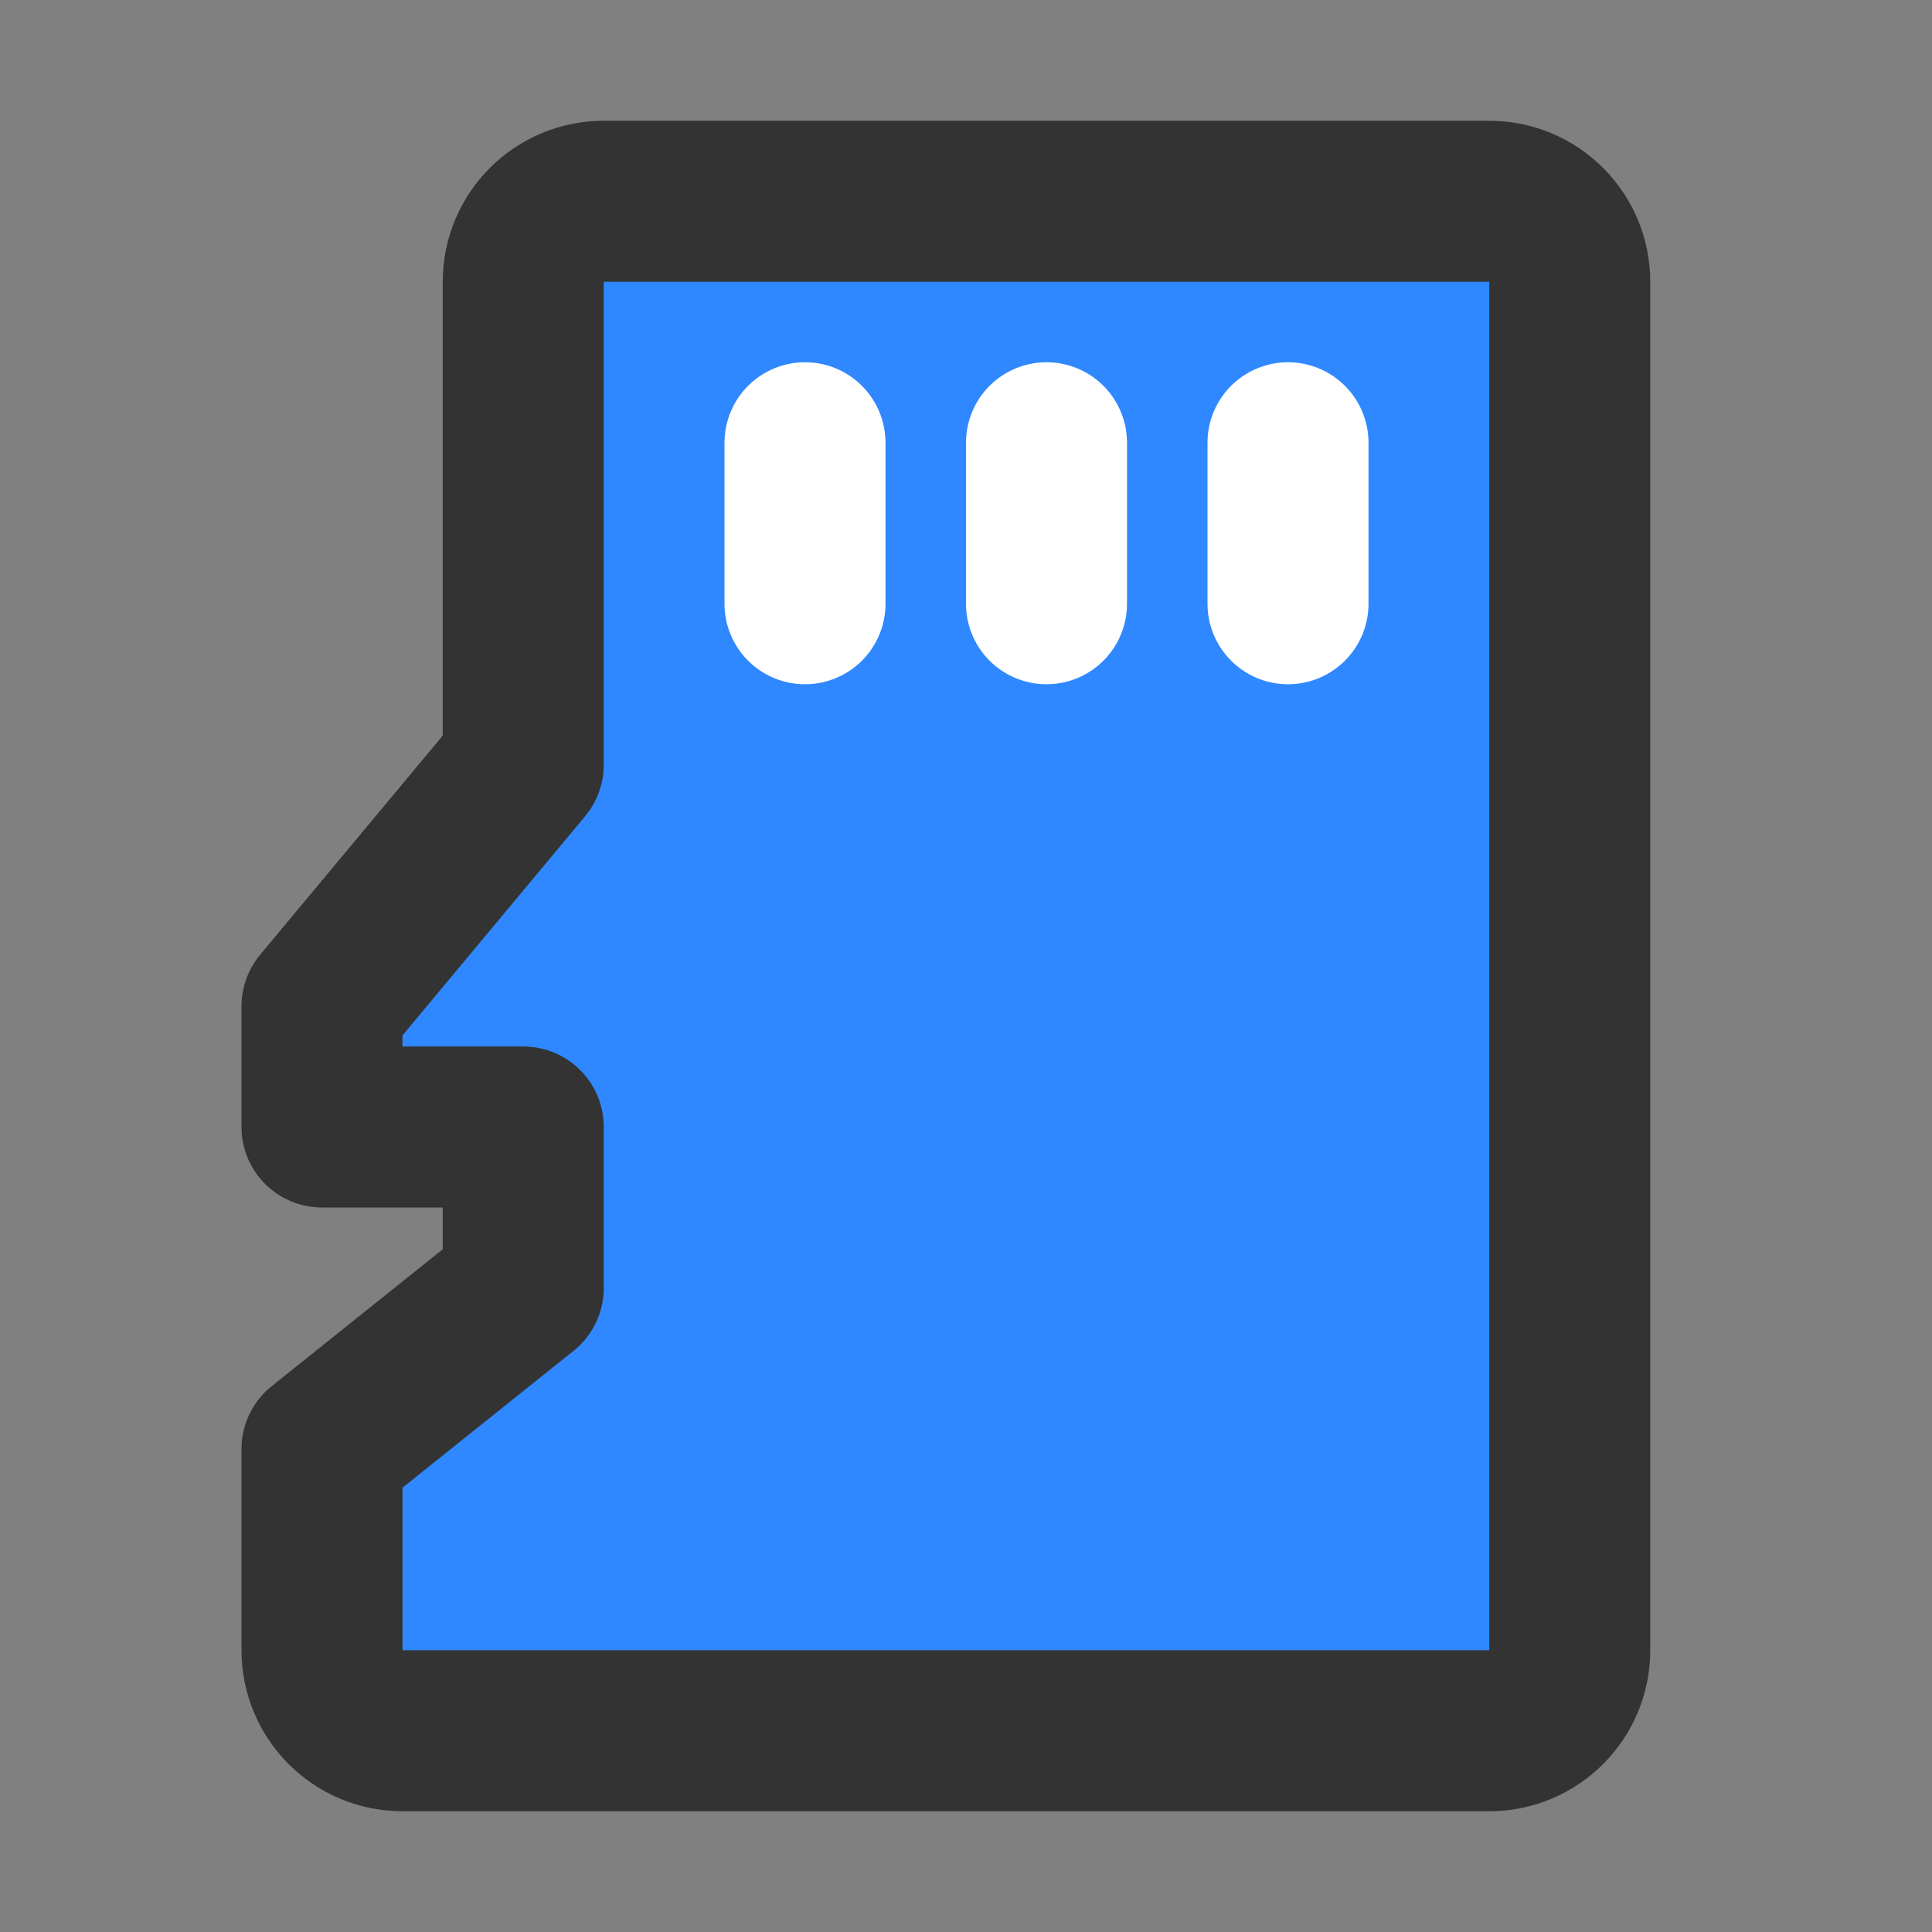 <?xml version="1.0" encoding="UTF-8"?><svg width="24" height="24" viewBox="0 0 48 48" fill="none" xmlns="http://www.w3.org/2000/svg"><rect x="0" y="0" width="48" height="48" fill="#808080" stroke="none"/><path d="M13 7C13 5.895 13.895 5 15 5H37C38.105 5 39 5.895 39 7V41C39 42.105 38.105 43 37 43H10C8.895 43 8 42.105 8 41V36L13 32V28H8V25L13 19V7Z" fill="#2F88FF" stroke="#333" stroke-width="4" stroke-linecap="round" stroke-linejoin="round"/><path d="M32 11V15" stroke="#FFF" stroke-width="4" stroke-linecap="round" stroke-linejoin="round"/><path d="M20 11V15" stroke="#FFF" stroke-width="4" stroke-linecap="round" stroke-linejoin="round"/><path d="M26 11V15" stroke="#FFF" stroke-width="4" stroke-linecap="round" stroke-linejoin="round"/></svg>